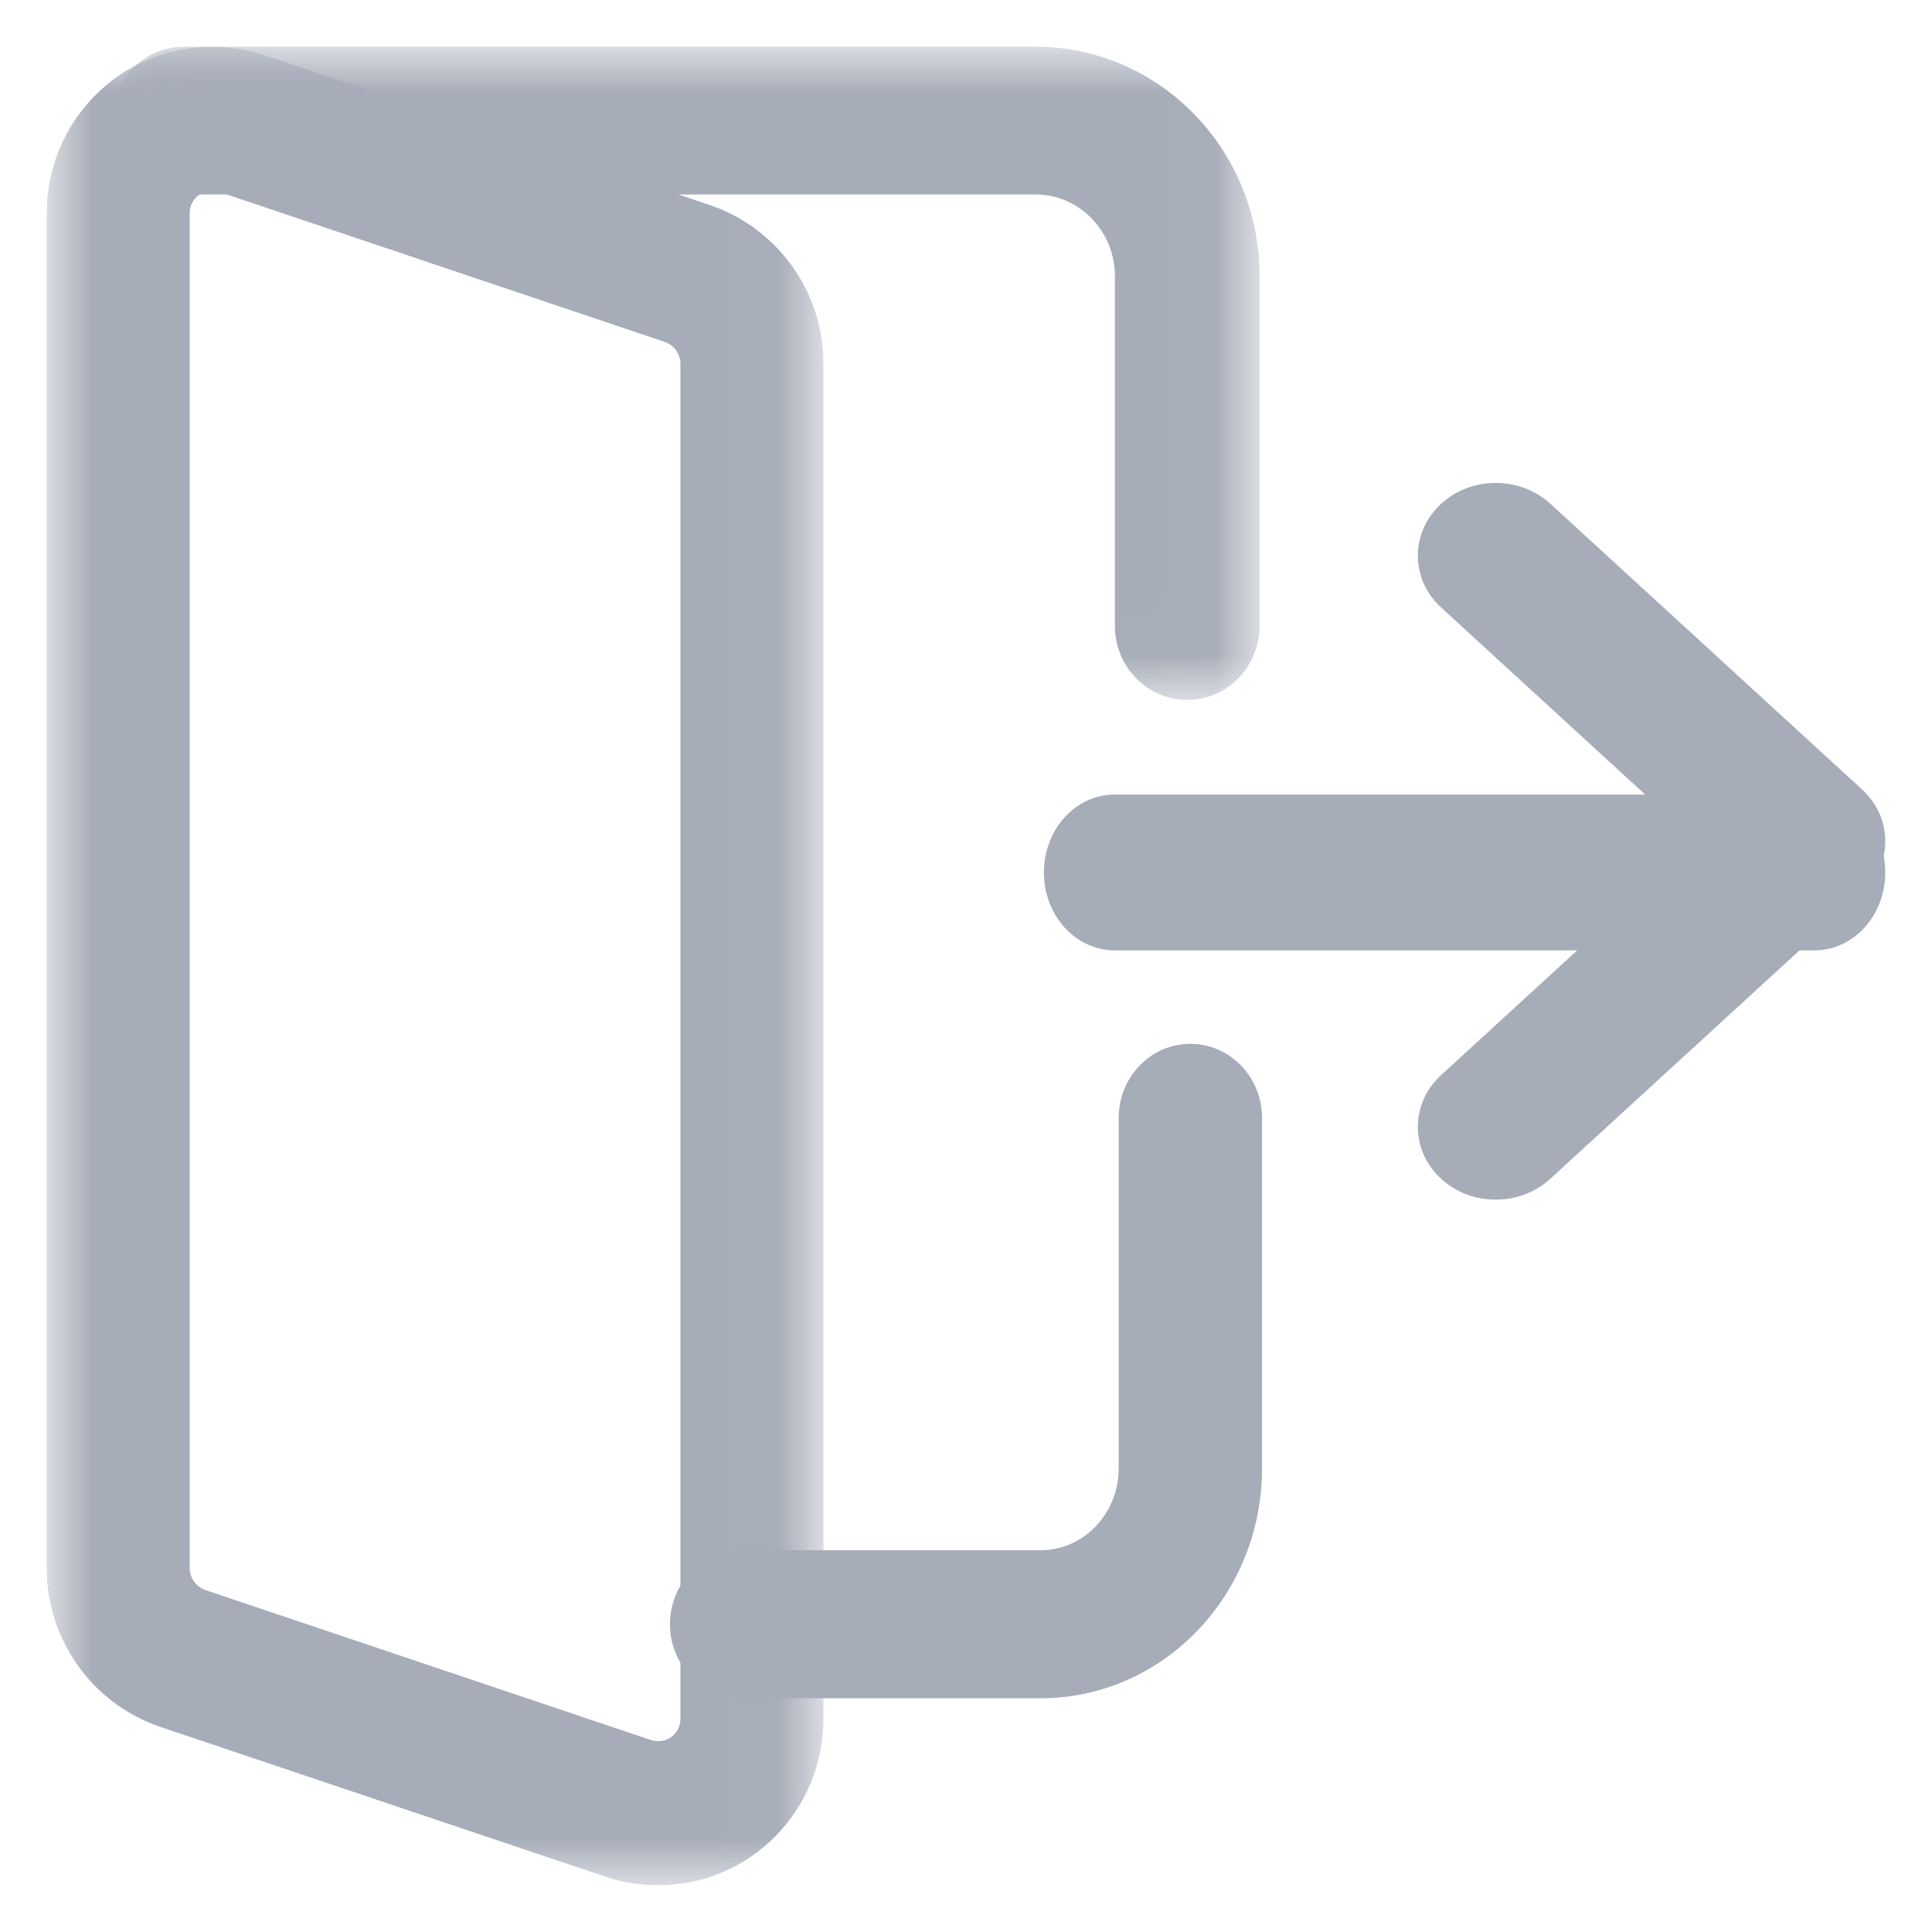 <svg width="31" height="31" viewBox="0 0 31 31" fill="none" xmlns="http://www.w3.org/2000/svg">
<path fill-rule="evenodd" clip-rule="evenodd" d="M29.114 14.999H17.886C17.397 14.999 17 14.551 17 13.999C17 13.447 17.397 12.999 17.886 12.999H29.114C29.603 12.999 30 13.447 30 13.999C30 14.551 29.603 14.999 29.114 14.999" fill="#A6ACB8"/>
<path d="M29.114 14.999H17.886C17.397 14.999 17 14.551 17 13.999C17 13.447 17.397 12.999 17.886 12.999H29.114C29.603 12.999 30 13.447 30 13.999C30 14.551 29.603 14.999 29.114 14.999" stroke="#A6ACB8" stroke-width="0.5"/>
<path fill-rule="evenodd" clip-rule="evenodd" d="M24 18.999C23.744 18.999 23.488 18.91 23.293 18.73C22.902 18.372 22.902 17.792 23.293 17.434L27.586 13.499L23.293 9.564C22.902 9.206 22.902 8.626 23.293 8.268C23.684 7.909 24.317 7.909 24.708 8.268L29.707 12.85C30.098 13.208 30.098 13.789 29.707 14.147L24.708 18.729C24.512 18.91 24.256 18.999 24 18.999" fill="#A6ACB8"/>
<path d="M24 18.999C23.744 18.999 23.488 18.91 23.293 18.73C22.902 18.372 22.902 17.792 23.293 17.434L27.586 13.499L23.293 9.564C22.902 9.206 22.902 8.626 23.293 8.268C23.684 7.909 24.317 7.909 24.708 8.268L29.707 12.85C30.098 13.208 30.098 13.789 29.707 14.147L24.708 18.729C24.512 18.91 24.256 18.999 24 18.999" stroke="#A6ACB8" stroke-width="0.5"/>
<mask id="mask0_288_149" style="mask-type:luminance" maskUnits="userSpaceOnUse" x="0" y="0" width="14" height="31">
<path fill-rule="evenodd" clip-rule="evenodd" d="M1 1H12.962V29.999H1V1Z" fill="white" stroke="white" stroke-width="0.5"/>
</mask>
<g mask="url(#mask0_288_149)">
<path fill-rule="evenodd" clip-rule="evenodd" d="M3.393 2.812C3.064 2.812 2.794 3.084 2.794 3.417V25.166C2.794 25.423 2.965 25.663 3.209 25.748L10.375 28.16C10.426 28.177 10.493 28.187 10.57 28.187C10.899 28.187 11.168 27.915 11.168 27.582V5.833C11.168 5.576 10.997 5.337 10.753 5.251L3.588 2.839C3.536 2.822 3.469 2.812 3.393 2.812M10.57 29.999C10.314 29.999 10.071 29.963 9.828 29.887L2.629 27.464C1.65 27.119 1 26.197 1 25.166V3.417C1 2.084 2.073 1 3.393 1C3.648 1 3.891 1.036 4.134 1.112L11.333 3.535C12.313 3.881 12.962 4.803 12.962 5.833V27.582C12.962 28.915 11.889 29.999 10.57 29.999" fill="#A6ACB8"/>
<path d="M3.209 25.748L3.126 25.984L3.13 25.985L3.209 25.748ZM10.375 28.16L10.295 28.397L10.297 28.398L10.375 28.16ZM10.753 5.251L10.836 5.015L10.833 5.014L10.753 5.251ZM3.588 2.839L3.667 2.602L3.665 2.601L3.588 2.839ZM9.828 29.887L9.748 30.124L9.753 30.125L9.828 29.887ZM2.629 27.464L2.546 27.7L2.549 27.701L2.629 27.464ZM4.134 1.112L4.214 0.875L4.209 0.874L4.134 1.112ZM11.333 3.535L11.416 3.299L11.413 3.298L11.333 3.535ZM3.393 2.562C2.923 2.562 2.544 2.949 2.544 3.417H3.044C3.044 3.22 3.204 3.062 3.393 3.062V2.562ZM2.544 3.417V25.166H3.044V3.417H2.544ZM2.544 25.166C2.544 25.531 2.784 25.863 3.126 25.984L3.292 25.512C3.147 25.461 3.044 25.316 3.044 25.166H2.544ZM3.13 25.985L10.295 28.397L10.454 27.923L3.289 25.511L3.13 25.985ZM10.297 28.398C10.38 28.425 10.474 28.437 10.57 28.437V27.937C10.512 27.937 10.473 27.929 10.452 27.922L10.297 28.398ZM10.57 28.437C11.039 28.437 11.418 28.05 11.418 27.582H10.918C10.918 27.779 10.758 27.937 10.57 27.937V28.437ZM11.418 27.582V5.833H10.918V27.582H11.418ZM11.418 5.833C11.418 5.468 11.178 5.136 10.836 5.015L10.67 5.487C10.815 5.538 10.918 5.683 10.918 5.833H11.418ZM10.833 5.014L3.667 2.602L3.508 3.076L10.673 5.488L10.833 5.014ZM3.665 2.601C3.583 2.574 3.488 2.562 3.393 2.562V3.062C3.45 3.062 3.49 3.07 3.51 3.077L3.665 2.601ZM10.57 29.749C10.338 29.749 10.121 29.716 9.903 29.648L9.753 30.125C10.021 30.209 10.289 30.249 10.57 30.249V29.749ZM9.908 29.65L2.709 27.227L2.549 27.701L9.749 30.124L9.908 29.65ZM2.712 27.228C1.833 26.918 1.25 26.09 1.25 25.166H0.75C0.75 26.303 1.467 27.319 2.546 27.7L2.712 27.228ZM1.25 25.166V3.417H0.75V25.166H1.25ZM1.25 3.417C1.25 2.22 2.214 1.25 3.393 1.25V0.75C1.933 0.75 0.75 1.948 0.75 3.417H1.25ZM3.393 1.25C3.624 1.25 3.841 1.283 4.059 1.351L4.209 0.874C3.941 0.79 3.673 0.75 3.393 0.75V1.25ZM4.054 1.349L11.253 3.772L11.413 3.298L4.214 0.875L4.054 1.349ZM11.25 3.771C12.13 4.081 12.712 4.909 12.712 5.833H13.212C13.212 4.697 12.496 3.68 11.416 3.299L11.25 3.771ZM12.712 5.833V27.582H13.212V5.833H12.712ZM12.712 27.582C12.712 28.78 11.749 29.749 10.57 29.749V30.249C12.03 30.249 13.212 29.051 13.212 27.582H12.712Z" fill="#A6ACB8"/>
</g>
<mask id="mask1_288_149" style="mask-type:luminance" maskUnits="userSpaceOnUse" x="1" y="0" width="20" height="12">
<path fill-rule="evenodd" clip-rule="evenodd" d="M2.038 1H19.961V10.98H2.038V1Z" fill="white" stroke="white" stroke-width="0.5"/>
</mask>
<g mask="url(#mask1_288_149)">
<path fill-rule="evenodd" clip-rule="evenodd" d="M19.05 10.98C18.547 10.98 18.139 10.561 18.139 10.045V4.431C18.139 3.571 17.457 2.871 16.62 2.871H2.949C2.446 2.871 2.038 2.452 2.038 1.936C2.038 1.419 2.446 1 2.949 1H16.62C18.463 1 19.961 2.538 19.961 4.431V10.045C19.961 10.561 19.553 10.98 19.05 10.98" fill="#A6ACB8"/>
<path d="M19.05 10.98C18.547 10.98 18.139 10.561 18.139 10.045V4.431C18.139 3.571 17.457 2.871 16.62 2.871H2.949C2.446 2.871 2.038 2.452 2.038 1.936C2.038 1.419 2.446 1 2.949 1H16.62C18.463 1 19.961 2.538 19.961 4.431V10.045C19.961 10.561 19.553 10.98 19.05 10.98" stroke="#A6ACB8" stroke-width="0.5"/>
</g>
<path fill-rule="evenodd" clip-rule="evenodd" d="M16.7 26.999H11.9C11.403 26.999 11 26.579 11 26.061C11 25.544 11.403 25.124 11.9 25.124H16.7C17.527 25.124 18.2 24.423 18.2 23.561V17.936C18.2 17.419 18.603 16.999 19.1 16.999C19.597 16.999 20 17.419 20 17.936V23.561C20 25.458 18.521 26.999 16.7 26.999" fill="#A6ACB8"/>
<path d="M16.7 26.999H11.9C11.403 26.999 11 26.579 11 26.061C11 25.544 11.403 25.124 11.9 25.124H16.7C17.527 25.124 18.2 24.423 18.2 23.561V17.936C18.2 17.419 18.603 16.999 19.1 16.999C19.597 16.999 20 17.419 20 17.936V23.561C20 25.458 18.521 26.999 16.7 26.999" stroke="#A6ACB8" stroke-width="0.5"/>
</svg>
